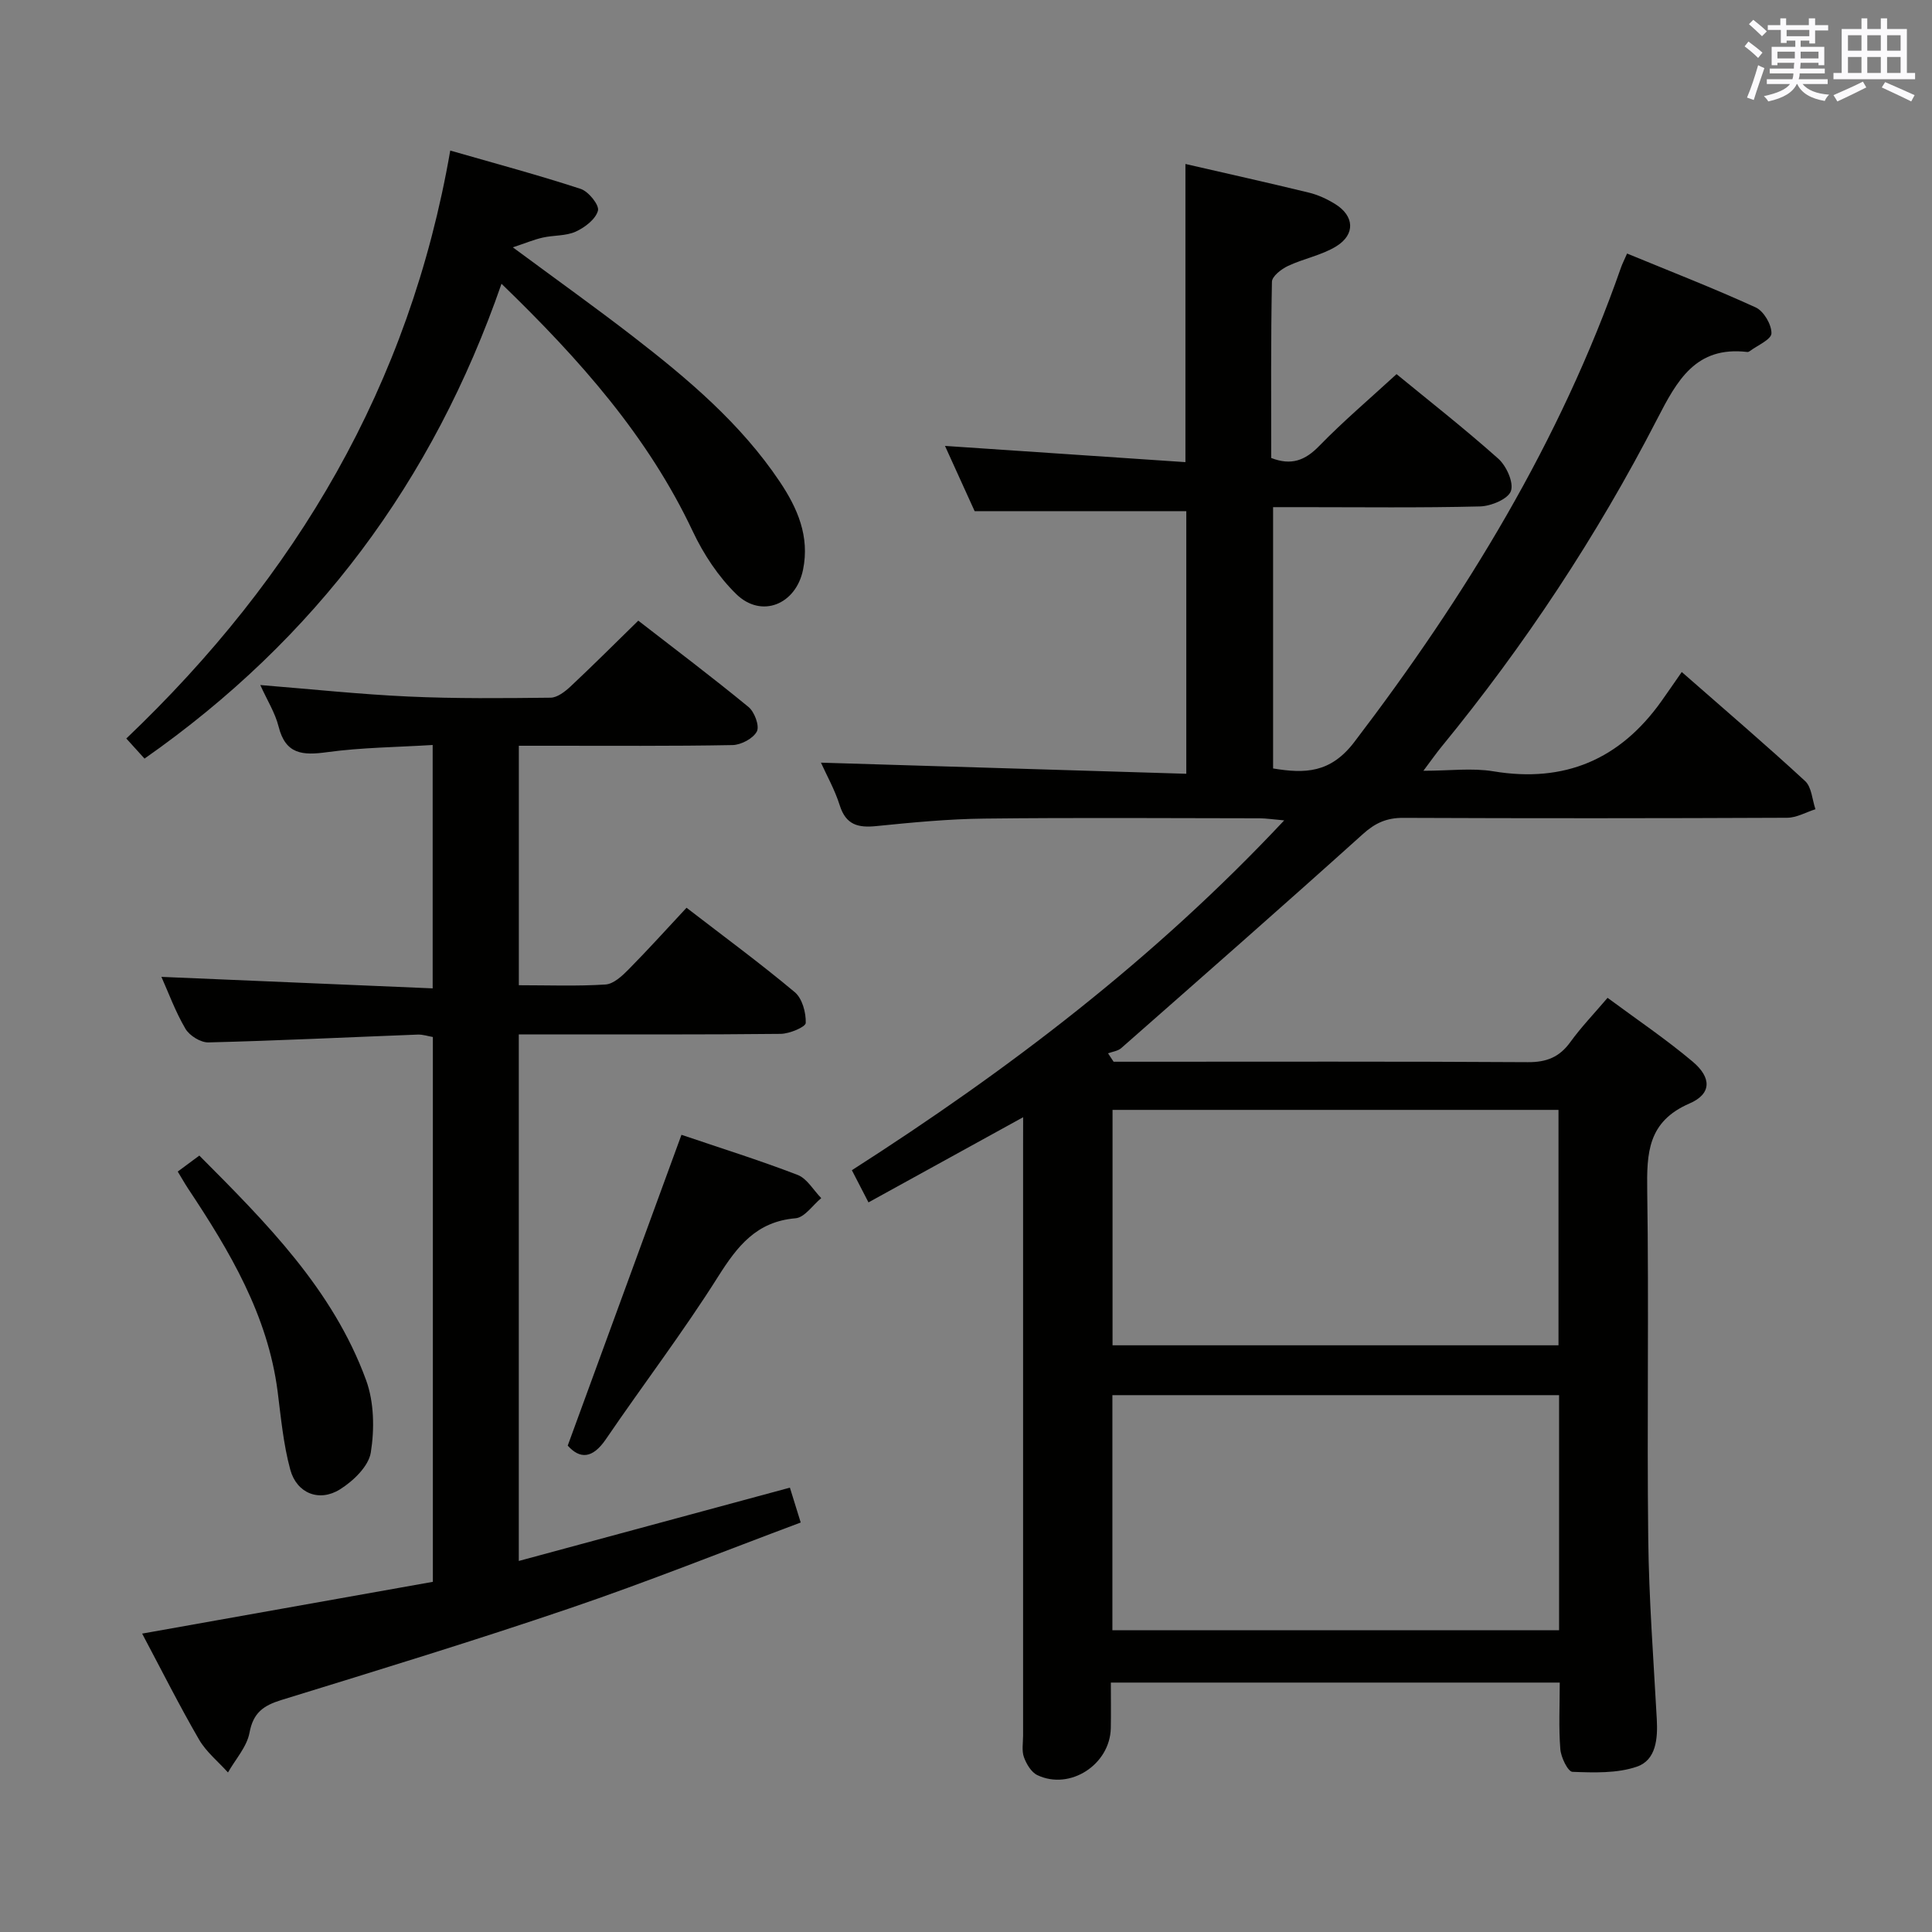 <svg enable-background="new 0 0 400 400" viewBox="0 0 400 400" xmlns="http://www.w3.org/2000/svg"><rect x="0" y="0" width="400" height="400" fill="#808080" stroke="none"/><g fill="#010100"><path d="m211.83 231.31c-11.15 6.14-21.43 11.8-32.02 17.63-1.31-2.54-2.27-4.41-3.44-6.66 32.33-20.7 62.57-43.68 89.51-72.43-2.33-.2-3.7-.42-5.07-.43-19-.02-37.99-.16-56.99.06-7.46.08-14.93.8-22.37 1.55-3.79.39-6.31-.24-7.59-4.29-1.02-3.24-2.73-6.26-3.89-8.84 25.25.77 50.27 1.53 75.64 2.3 0-18.89 0-36.64 0-54.37-14.27 0-28.62 0-43.82 0-1.7-3.73-3.86-8.48-6.14-13.51 16.87 1.14 33.21 2.24 49.78 3.36 0-20.87 0-41.09 0-61.73 8.51 1.96 17.06 3.86 25.56 5.93 1.9.46 3.78 1.33 5.45 2.37 3.94 2.44 4.22 6.25.26 8.72-3.02 1.88-6.78 2.55-10.05 4.1-1.36.64-3.29 2.13-3.31 3.27-.24 12.14-.15 24.28-.15 36.48 4.18 1.62 7.02.51 9.94-2.49 4.97-5.11 10.43-9.74 16.01-14.87 6.55 5.38 14 11.21 21.05 17.49 1.69 1.5 3.25 4.94 2.63 6.71-.57 1.65-4.1 3.13-6.37 3.19-12.32.31-24.66.15-36.99.15-1.83 0-3.65 0-5.88 0v54.1c6.59 1.09 11.89.99 16.82-5.48 23.04-30.21 42.63-62.24 55.22-98.26.27-.77.65-1.49 1.25-2.87 8.99 3.71 17.92 7.18 26.63 11.16 1.66.76 3.3 3.55 3.26 5.37-.03 1.28-2.92 2.49-4.55 3.72-.12.09-.32.15-.47.13-10.65-1.24-14.5 5.86-18.66 13.93-12.45 24.16-27.39 46.77-44.64 67.82-1.04 1.27-1.99 2.63-3.74 4.96 5.42 0 10.06-.62 14.48.11 14.76 2.45 26.2-2.45 34.78-14.49 1.35-1.9 2.67-3.83 4.23-6.07 9.44 8.28 17.64 15.28 25.55 22.59 1.35 1.25 1.45 3.85 2.13 5.82-1.95.62-3.9 1.76-5.85 1.77-26.49.12-52.99.13-79.48.02-3.42-.02-5.8 1.04-8.35 3.34-16.56 14.91-33.32 29.61-50.05 44.33-.69.61-1.81.73-2.73 1.08.38.58.77 1.16 1.15 1.74h4.77c26.99 0 53.99-.08 80.98.09 3.89.03 6.56-1.04 8.81-4.16 2.23-3.08 4.89-5.85 7.71-9.16 5.98 4.43 12.05 8.52 17.62 13.21 3.94 3.32 3.94 6.68-.65 8.66-8.68 3.76-8.87 10.27-8.76 18.13.36 23.99-.07 47.99.21 71.98.14 12.46 1.09 24.91 1.77 37.36.22 4.06-.14 8.47-4.12 9.84-4.11 1.41-8.88 1.23-13.34 1.07-.93-.03-2.38-2.99-2.51-4.69-.36-4.45-.12-8.95-.12-13.79-31 0-61.7 0-92.94 0 0 3.17.05 6.29-.01 9.41-.14 7.55-8.44 12.97-15.21 9.75-1.26-.6-2.27-2.31-2.78-3.73-.48-1.34-.17-2.96-.17-4.46 0-40.66 0-81.32 0-121.97.01-1.79.01-3.59.01-6.05zm110.84 47.22c0-16.37 0-32.44 0-48.74-30.96 0-61.67 0-92.33 0v48.74zm.12 10.32c-31.19 0-61.87 0-92.48 0v48.67h92.48c0-16.37 0-32.33 0-48.67z"/><path d="m29.43 338.22c20.57-3.66 40.29-7.17 60.19-10.72 0-37.95 0-75.2 0-112.8-.97-.16-2.06-.54-3.14-.5-14.44.55-28.88 1.26-43.33 1.62-1.61.04-3.92-1.4-4.76-2.83-2.09-3.56-3.52-7.5-4.97-10.74 18.48.78 37.13 1.57 56.16 2.38 0-17.16 0-33.37 0-50.39-7.39.46-14.69.51-21.86 1.49-5.04.69-8.59.49-10.04-5.3-.71-2.83-2.35-5.42-3.79-8.6 10.57.85 20.6 1.92 30.65 2.38 9.81.45 19.64.35 29.46.24 1.39-.02 2.98-1.26 4.12-2.32 4.61-4.32 9.09-8.8 14.03-13.63 7.47 5.79 15.28 11.68 22.83 17.88 1.24 1.02 2.31 3.93 1.72 5.06-.76 1.46-3.26 2.78-5.03 2.82-12.66.24-25.32.13-37.98.14-1.97 0-3.95 0-6.27 0v49.58c6.07 0 12.03.23 17.95-.15 1.66-.11 3.44-1.77 4.76-3.11 4.07-4.12 7.95-8.43 12.01-12.78 7.77 5.99 15.28 11.51 22.41 17.48 1.55 1.3 2.34 4.23 2.27 6.37-.03.84-3.36 2.24-5.19 2.26-16.16.18-32.32.1-48.48.11-1.8 0-3.6 0-5.74 0v109.02c18.64-5.04 37.08-10.03 56.13-15.18.63 2.04 1.29 4.16 2.24 7.22-16.1 6.02-31.8 12.31-47.79 17.75-19.78 6.73-39.77 12.84-59.74 19-3.7 1.14-5.82 2.62-6.59 6.76-.54 2.92-2.91 5.51-4.46 8.24-2.03-2.26-4.51-4.25-6-6.83-4.06-7-7.7-14.25-11.77-21.92z"/><path d="m93.22 31.17c9.31 2.68 18.24 5.07 27.01 7.94 1.62.53 3.89 3.36 3.57 4.51-.48 1.77-2.72 3.48-4.61 4.34-2.04.92-4.56.72-6.82 1.23-1.78.4-3.49 1.12-6.19 2.02 8.99 6.65 17.06 12.41 24.9 18.47 11.34 8.77 22.29 18 30.37 30.06 3.67 5.48 6.22 11.31 4.81 18.22-1.47 7.19-8.61 10.14-13.84 5.03-3.7-3.62-6.76-8.25-8.98-12.96-9.25-19.62-23.25-35.45-39.61-51.28-14.18 40.89-38.51 73.54-73.91 98.31-1.02-1.12-2.29-2.52-3.77-4.16 35.2-33.52 58.66-73.15 67.07-121.73z"/><path d="m141.09 234.95c7.81 2.65 16.03 5.22 24.04 8.3 1.96.75 3.28 3.16 4.9 4.81-1.77 1.45-3.44 4.01-5.32 4.17-8.1.68-12.04 5.76-16.04 12.09-7.26 11.51-15.54 22.37-23.21 33.63-2.82 4.14-5.43 4.13-7.92 1.35 7.9-21.59 15.63-42.7 23.55-64.35z"/><path d="m36.8 242.56c1.44-1.07 2.75-2.03 4.47-3.31 13.86 13.92 27.65 27.71 34.52 46.48 1.67 4.56 1.76 10.15.98 15-.46 2.86-3.63 5.9-6.37 7.62-4.3 2.7-8.97.83-10.3-4.07-1.43-5.24-1.93-10.76-2.62-16.18-2.04-15.84-9.93-29.06-18.52-41.99-.71-1.08-1.36-2.23-2.16-3.55z"/></g><path d="m361.2 9.6.8-1c.9.7 1.9 1.4 2.9 2.3l-.9 1.1c-1-1-2-1.8-2.8-2.4zm.5 10.6c.9-2.1 1.6-4.3 2.3-6.7.4.2.8.4 1.3.6-.7 2.1-1.5 4.3-2.2 6.6zm.4-15.2.9-.9c1 .8 2 1.6 2.8 2.4l-1 1c-.9-.9-1.8-1.7-2.7-2.5zm12.5-1.2h1.2v1.4h2.7v1.1h-2.7v2.7h-1.2v-.6h-1.8v1.3h4.9v3.8h-1.2v-.5h-3.7c0 .4-.1.9-.1 1.2h5.1v1h-5.2c0 .5-.1.9-.2 1.2h6v1h-5.2c1.1 1.3 2.9 2 5.5 2.2-.4.4-.7.8-.9 1.3-2.9-.5-4.8-1.6-5.7-3.5h-.1c-.8 1.7-2.7 2.9-5.9 3.6-.2-.4-.6-.8-.9-1.1 2.8-.6 4.6-1.4 5.4-2.5h-4.8v-1h5.3c.1-.3.2-.7.2-1.2h-4.9v-1h5c0-.4 0-.8.1-1.2h-3.5v.5h-1.2v-3.8h4.9v-1.3h-1.8v.5h-1.2v-2.7h-2.7v-1h2.6v-1.4h1.2v1.4h4.7v-1.4zm-6.6 8.3h3.6c0-.4 0-.9 0-1.4h-3.6zm1.9-4.6h4.7v-1.3h-4.7zm6.6 3.2h-3.7v1.4h3.7z" fill="#fbfafc"/><path d="m385.3 3.8h1.3v2.2h2.8v-2.2h1.3v2.2h4.1v9.1h1.7v1.3h-16.9v-1.3h1.7v-9.1h4.1v-2.2zm.4 13.1.7 1.2c-1.8.9-3.8 1.9-6 2.9-.2-.4-.5-.8-.8-1.3 2.3-1 4.3-1.9 6.1-2.8zm-3.1-6.4h2.8v-3.2h-2.8zm0 4.6h2.8v-3.3h-2.8zm4-4.6h2.8v-3.2h-2.8zm0 4.6h2.8v-3.3h-2.8zm3.7 1.9c2.1.9 4.1 1.8 6.1 2.7l-.7 1.3c-2.2-1.1-4.2-2-6.1-2.9zm3.2-9.7h-2.8v3.2h2.8zm-2.8 7.8h2.8v-3.3h-2.8z" fill="#fbfafc"/></svg>